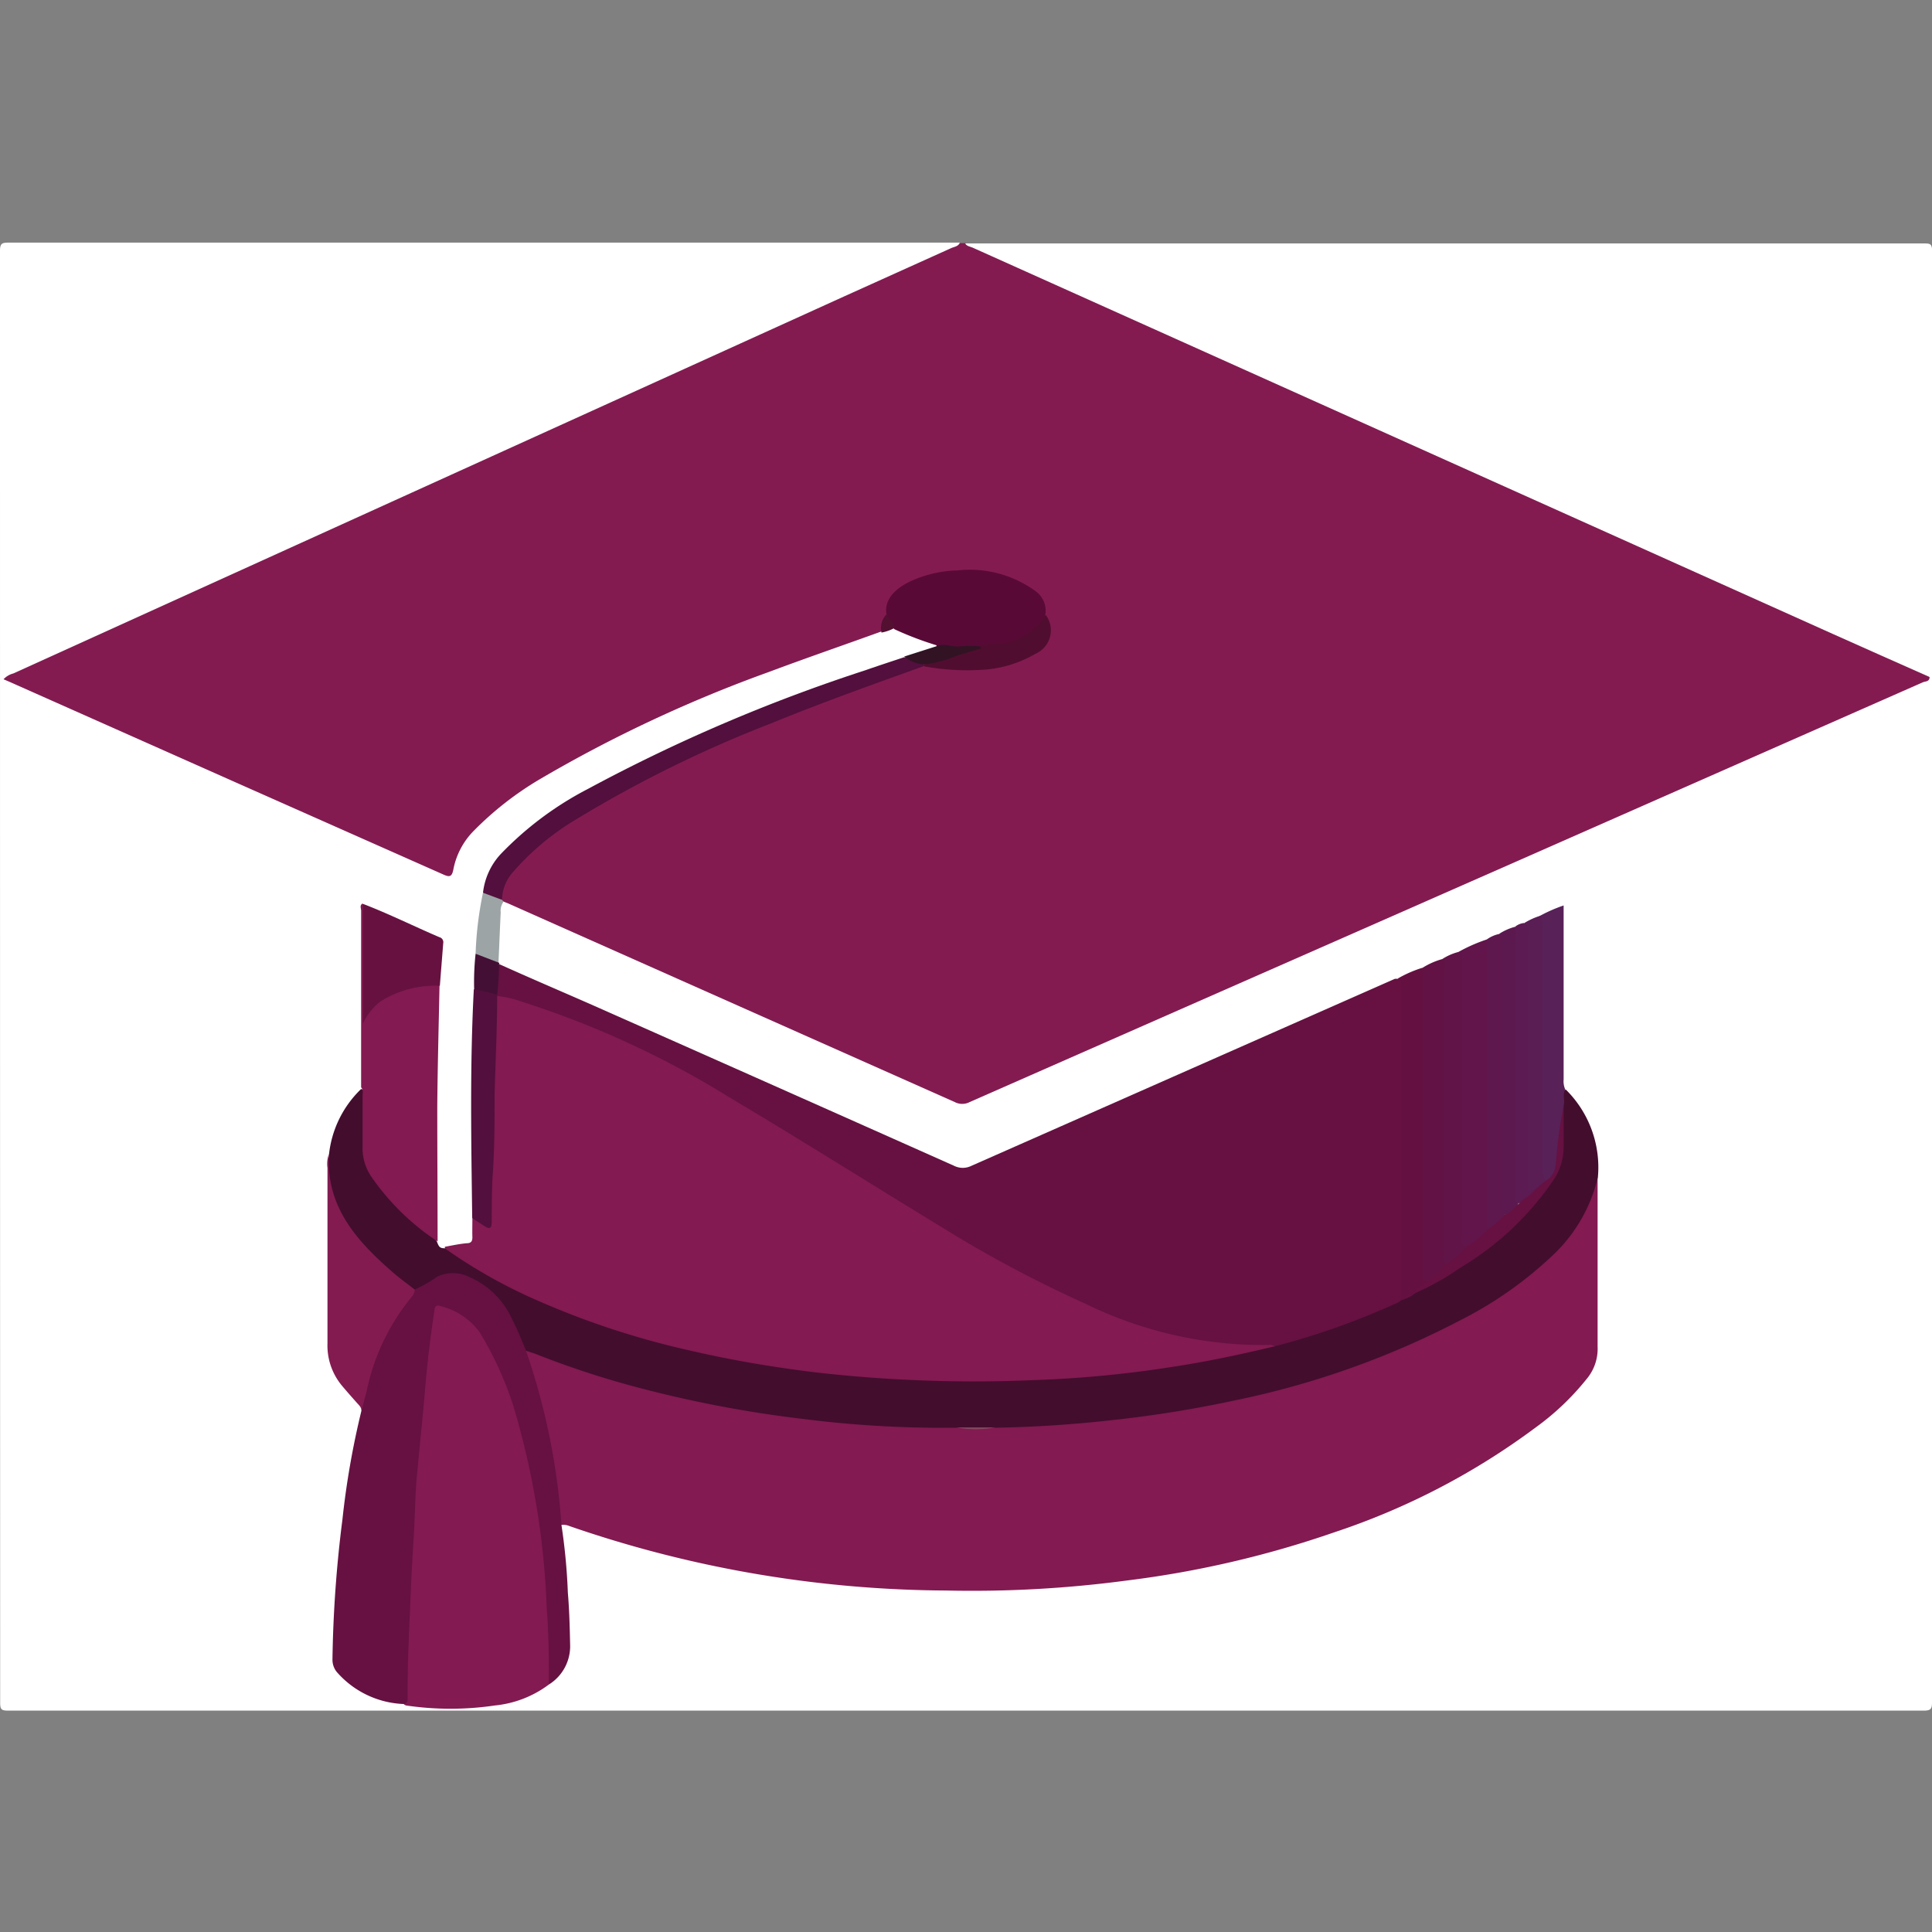 <svg id="Layer_1" data-name="Layer 1" xmlns="http://www.w3.org/2000/svg" viewBox="0 0 120 120"><rect x="0" y="0" width="120" height="120" fill="#808080" stroke="none"/><defs><style>.cls-1{fill:#fff;}.cls-2{fill:#831b51;}.cls-3{fill:#831a51;}.cls-4{fill:#661141;}.cls-5{fill:#430d2e;}.cls-6{fill:#590936;}.cls-7{fill:#530f3d;}.cls-8{fill:#61154a;}.cls-9{fill:#641142;}.cls-10{fill:#621244;}.cls-11{fill:#671141;}.cls-12{fill:#611447;}.cls-13{fill:#582158;}.cls-14{fill:#5e184e;}.cls-15{fill:#5c1950;}.cls-16{fill:#5a1d54;}.cls-17{fill:#5c1b52;}.cls-18{fill:#9ca4a6;}.cls-19{fill:#430f35;}.cls-20{fill:#311324;}.cls-21{fill:#531031;}.cls-22{fill:#510d2f;}.cls-23{fill:#824860;}</style></defs><path class="cls-1" d="M120,42q0,31.86,0,63.73c0,.39-.06.52-.5.52q-59.5,0-119,0c-.4,0-.49-.07-.49-.48Q0,60.69,0,15.57c0-.44.12-.5.52-.5H59.61c0,.34-.33.37-.54.47-1.68.77-3.36,1.54-5,2.29-2.68,1.2-5.35,2.43-8,3.64-3,1.36-6,2.73-9,4.08l-7.87,3.58-9,4.07-7.88,3.58C9.67,38,7.07,39.13,4.48,40.32c-1.29.59-2.59,1.16-3.87,1.77.05.21.23.21.35.27,3.59,1.62,7.19,3.2,10.79,4.8,3.75,1.66,7.51,3.32,11.25,5l4.31,1.92c.57.25.6.24.76-.34a7.09,7.09,0,0,1,2.57-3.34A28.88,28.88,0,0,1,36,46.93a107.33,107.33,0,0,1,14.7-6.34c1.34-.48,2.68-1,4-1.42.27-.07.53-.19.81-.24a1.05,1.05,0,0,1,.62.21,6.62,6.62,0,0,0,1.59.64c.21,0,.46.07.46.38a13.3,13.3,0,0,1-2,.75,138.75,138.75,0,0,0-14.49,5.57,53.88,53.88,0,0,0-7.21,3.89,17.42,17.42,0,0,0-3.37,2.87,4.16,4.16,0,0,0-1,2.34,35.28,35.28,0,0,0-.41,3.69c0,.75-.15,1.49-.11,2.24s-.1,1.43-.1,2.15q0,6,0,11.94c0,.33,0,.67,0,1,0,.61-.1.69-.68.81-.38.08-.77.1-1.15.17s-.57-.13-.6-.5c-.06-1.53,0-3.07,0-4.6s0-3,0-4.49c0-2.2.09-4.39.13-6.59.19-.83.07-1.69.21-2.53a.51.51,0,0,0-.31-.59c-1.38-.63-2.76-1.25-4.16-1.85a.22.22,0,0,0-.25.06,1.48,1.48,0,0,0-.05.66c0,3.12,0,6.23,0,9.35a4.32,4.32,0,0,1,0,.88,1.58,1.58,0,0,1-.37.67,6.63,6.63,0,0,0-1.68,3.72,6.48,6.48,0,0,0,0,1.32c0,3.29.06,6.59,0,9.87A4.91,4.91,0,0,0,22,86.68c.25.26.56.5.57.91-.32,1.73-.68,3.44-.92,5.18-.34,2.51-.6,5-.73,7.55,0,.77-.08,1.54-.11,2.32a2.1,2.1,0,0,0,.85,1.77,6.19,6.19,0,0,0,2.61,1.15c.27.07.55.1.82.16a15.49,15.49,0,0,0,7.44-.4,4.46,4.46,0,0,0,1.5-.81c1.26-.91,1.32-2.21,1.21-3.59-.15-2-.22-4-.45-5.91a.44.44,0,0,1,0-.27c.28-.23.56-.08.84,0,1.46.47,2.91,1,4.39,1.38a75.11,75.11,0,0,0,12.55,2.2c1.48.15,3,.18,4.48.27s3.1.12,4.65.08a70.74,70.74,0,0,0,19.27-3,54.61,54.61,0,0,0,8-3.2,35.39,35.39,0,0,0,8-5.3,15,15,0,0,0,1.41-1.57,2.87,2.87,0,0,0,.68-2c0-3.47,0-7,0-10.42a6.66,6.66,0,0,0-1.8-5.2,1.11,1.11,0,0,1-.21-.32,2.34,2.34,0,0,1-.11-1c0-3.11,0-6.21,0-9.31,0-.15,0-.29,0-.44s-.13-.37-.39-.26-.48.19-.71.3-.76.28-1.11.47c-.19.1-.4.16-.59.24s-.68.27-1,.44-.53.24-.79.35c-.59.24-1.16.52-1.75.77-.34.14-.67.31-1,.44s-.84.33-1.23.56c-.54.19-1,.46-1.56.68-5.56,2.44-11.1,4.89-16.66,7.32C67,69.62,63.79,71,60.62,72.44a1.9,1.9,0,0,1-1.69,0c-4.58-2.07-9.19-4.09-13.78-6.13L31.26,60.12a.74.74,0,0,1-.36-.25.49.49,0,0,1-.06-.17c-.11-1.07.13-2.13.11-3.2a.63.63,0,0,1,.21-.49c.25-.16.47,0,.68.06q10,4.47,20.07,8.91l7.3,3.25a1.36,1.36,0,0,0,1.21,0L78.84,60.1l17.61-7.74c6.39-2.82,12.79-5.62,19.18-8.46,1.4-.62,2.82-1.2,4.2-1.88A.14.14,0,0,1,120,42Z"/><path class="cls-2" d="M119.85,42.05c0,.3-.26.26-.42.33L93.55,53.79,60.23,68.45a1,1,0,0,1-.93,0L31.53,56.1l-.25-.1a.3.3,0,0,1-.17-.18,2.12,2.12,0,0,1,.6-1.67,14.85,14.85,0,0,1,3-2.71,54.76,54.76,0,0,1,8.29-4.56c4.46-2.08,9.07-3.78,13.7-5.42a5,5,0,0,1,.69-.21,21.32,21.32,0,0,0,3.2.2,8.47,8.47,0,0,0,2.85-.62,3.29,3.29,0,0,0,.95-.57c.72-.64.81-1.08.4-2.06A2.33,2.33,0,0,0,63,36.09a8.63,8.63,0,0,0-6.13,0,2.16,2.16,0,0,0-1.7,2,10.9,10.9,0,0,0-.42,1.13c-2.32.84-4.65,1.64-7,2.52a85.08,85.08,0,0,0-14.24,6.67,20.06,20.06,0,0,0-4.09,3.2A4.65,4.65,0,0,0,28.16,54c-.09.46-.23.5-.64.31L15.1,48.8.66,42.38l-.44-.19a1.25,1.25,0,0,1,.61-.36L52.41,18.42l6.65-3c.19-.09.43-.1.55-.32h.33c1.59.52,3.06,1.3,4.58,2,3.16,1.4,6.3,2.83,9.45,4.24L82.26,25l9.56,4.3,9.55,4.3c3,1.38,6.1,2.74,9.15,4.11s6,2.69,9,4C119.62,41.82,119.78,41.88,119.85,42.05Z"/><path class="cls-1" d="M119.85,42.05c-2-.89-4-1.77-6-2.67l-53.44-24c-.16-.07-.36-.08-.46-.26h59.51c.43,0,.55,0,.55.52q0,13.23,0,26.45Z"/><path class="cls-3" d="M99.23,73.1q0,4,0,8c0,.85,0,1.71,0,2.55a2.91,2.91,0,0,1-.68,2,16.15,16.15,0,0,1-3.15,3,44.16,44.16,0,0,1-12.51,6.52,62.92,62.92,0,0,1-12.91,3,72.71,72.71,0,0,1-11.23.62,72.62,72.62,0,0,1-23.37-4,1,1,0,0,0-.54-.07,2.44,2.44,0,0,1-.25-1.27,45.47,45.47,0,0,0-1.92-9c-.07-.2-.18-.41-.05-.63a.76.76,0,0,1,.64.07,66.46,66.46,0,0,0,15.88,4c1.85.24,3.71.41,5.57.53,1.55.09,3.11,0,4.65.12a9,9,0,0,0,2.37,0c.94-.11,1.88-.1,2.82-.14a74.78,74.78,0,0,0,11.85-1.55A56.27,56.27,0,0,0,87,83.63a32.07,32.07,0,0,0,8-4.55,12.43,12.43,0,0,0,3.56-4.26,10,10,0,0,0,.46-1.3C99,73.36,99,73.13,99.23,73.1Z"/><path class="cls-3" d="M27.63,77.44c.45-.08.9-.18,1.35-.22.29,0,.37-.13.36-.41s0-.76,0-1.15c.2,0,.35.07.52.15.44.22.51.19.51-.3,0-1.92.11-3.83.14-5.75,0-2.49.11-5,.2-7.47a1.59,1.59,0,0,1,.06-.38c.21-.36.52-.22.79-.15a38.47,38.47,0,0,1,5.64,2,112.19,112.19,0,0,1,13.6,7.57c4,2.48,7.94,5,12.07,7.24A41.9,41.9,0,0,0,73.93,83a18.16,18.16,0,0,0,4.23.39,2.83,2.83,0,0,1,.77,0c.14,0,.32.08.17.29a9.8,9.8,0,0,1-2.18.6,75.74,75.74,0,0,1-8.61,1.28,81.27,81.27,0,0,1-11.57.28,63.56,63.56,0,0,1-22.36-4.56A37.39,37.39,0,0,1,28,77.89C27.82,77.78,27.62,77.69,27.63,77.44Z"/><path class="cls-4" d="M79.14,83.63c-.12-.13-.27-.1-.42-.09A25.08,25.08,0,0,1,67.47,81a76.19,76.19,0,0,1-8.88-4.72c-4.41-2.68-8.77-5.44-13.2-8.07a57.75,57.75,0,0,0-13-6,6.33,6.33,0,0,0-1.55-.35l-.08-.07A3.5,3.5,0,0,1,31,59.88c2.21,1,4.42,1.93,6.62,2.91q10.83,4.8,21.64,9.62a1.21,1.21,0,0,0,1.08,0L86.63,60.8a.47.47,0,0,1,.17,0c.27,0,.33.19.37.4a3,3,0,0,1,0,.6V80a3,3,0,0,1,0,.6.65.65,0,0,1-.45.51,36,36,0,0,1-6,2.21c-.36.09-.71.21-1.06.32C79.52,83.68,79.33,83.8,79.14,83.63Z"/><path class="cls-5" d="M79.14,83.63a46.2,46.2,0,0,0,7.76-2.76s.08-.07.12-.11a3.89,3.89,0,0,1,.89-.55,28.31,28.31,0,0,0,5.7-3.8,11.79,11.79,0,0,0,3.09-3.78A2.62,2.62,0,0,0,97,71.4c0-.94,0-1.88,0-2.82,0-.31-.16-.69.25-.91a6.79,6.79,0,0,1,2,5.43A9.68,9.68,0,0,1,96.41,78,24.17,24.17,0,0,1,90.71,82a53.39,53.39,0,0,1-14.1,5,73.9,73.9,0,0,1-7.84,1.24q-3.47.38-6.95.44a17.77,17.77,0,0,1-2.42,0c-.52,0-1,0-1.55,0a68.89,68.89,0,0,1-8-.55,74,74,0,0,1-10-1.89,56.23,56.23,0,0,1-6.62-2.16l-.58-.19c-.31-.15-.33-.47-.44-.73a8.6,8.6,0,0,0-1.82-2.82,3.52,3.52,0,0,0-2.48-1,2.68,2.68,0,0,0-1.36.56c-.26.14-.46.38-.79.36a6.59,6.59,0,0,1-1.52-1.09,14.89,14.89,0,0,1-2.93-3.3,6,6,0,0,1-.88-4.12,6.61,6.61,0,0,1,2-4.11c.33.09.24.38.24.59,0,1,0,2,0,3a3.45,3.45,0,0,0,.72,2.21,15.42,15.42,0,0,0,3.16,3.14c.24.18.51.32.62.62s.22.33.45.33a32.24,32.24,0,0,0,5.21,3A51.33,51.33,0,0,0,42.93,83.9c2.49.58,5,1,7.55,1.32a86.72,86.72,0,0,0,13.76.5,70.59,70.59,0,0,0,8.57-.82C74.94,84.58,77,84.14,79.14,83.63Z"/><path class="cls-3" d="M34.09,104.63a6.69,6.69,0,0,1-3.35,1.3,18.91,18.91,0,0,1-5.52,0,.5.5,0,0,1-.14-.08,8.11,8.11,0,0,0,.07-1.21c0-2.68.18-5.35.31-8q.15-3,.37-5.92c.24-3,.48-6,.93-8.92.13-.84.32-.94,1.11-.63a4.32,4.32,0,0,1,2.32,2,28.12,28.12,0,0,1,3,9,56.8,56.8,0,0,1,.92,9.48c0,.77.12,1.54.1,2.32A1.49,1.49,0,0,1,34.09,104.63Z"/><path class="cls-4" d="M34.09,104.63c0-1.57,0-3.14-.13-4.7a50.13,50.13,0,0,0-2.1-12.69,21.44,21.44,0,0,0-2.08-4.51,4.27,4.27,0,0,0-2.44-1.61c-.22-.08-.33,0-.36.27-.23,1.56-.43,3.12-.56,4.7-.16,1.92-.37,3.83-.54,5.75-.05.59-.08,1.18-.1,1.76-.05,1.72-.2,3.42-.26,5.13-.09,2.23-.22,4.46-.2,6.69,0,.19,0,.38-.24.42a5.8,5.8,0,0,1-4.17-2,1.21,1.21,0,0,1-.26-.76,76.94,76.94,0,0,1,.62-8.71,51.52,51.52,0,0,1,1.18-6.75,13,13,0,0,1,1.24-4.36,9.26,9.26,0,0,1,2.07-3.17,7.13,7.13,0,0,0,1.37-.78,2.26,2.26,0,0,1,2,0,5.15,5.15,0,0,1,2.71,2.7c.31.57.54,1.2.8,1.8a41.77,41.77,0,0,1,2.23,10.89,37.19,37.19,0,0,1,.4,4.22c.09,1.06.12,2.14.14,3.2A2.8,2.8,0,0,1,34.09,104.63Z"/><path class="cls-3" d="M27.18,77.11a15.08,15.08,0,0,1-4.1-4,3.13,3.13,0,0,1-.56-1.88c0-1,0-2.11,0-3.16,0-.18.06-.37-.09-.53,0-1.09,0-2.18,0-3.27,0-2.57,0-5.14,0-7.7,0-.15-.11-.34.09-.45a.71.71,0,0,1,.16.52c0,2,0,4,0,6a1.06,1.06,0,0,1-.16.6,3.79,3.79,0,0,1,3.16-2.07c.53-.08,1.08-.32,1.62,0-.05,2.52-.12,5.05-.14,7.58C27.16,71.57,27.18,74.34,27.18,77.11Z"/><path class="cls-2" d="M25.76,80.1a.68.68,0,0,1-.19.45,13.53,13.53,0,0,0-2.81,5.92c-.11.39-.21.78-.31,1.16,0-.21-.13-.33-.25-.46-.32-.36-.64-.72-.95-1.09a3.9,3.9,0,0,1-.91-2.64c0-3.63,0-7.27,0-10.9a1.84,1.84,0,0,1,.09-.87c-.2,3.26,1.71,5.39,3.95,7.34C24.81,79.39,25.29,79.73,25.76,80.1Z"/><path class="cls-6" d="M55.06,38.16c-.18-1.1.84-1.82,1.88-2.22a7.36,7.36,0,0,1,2.53-.51,6.93,6.93,0,0,1,4.88,1.31,1.5,1.5,0,0,1,.58,1.42,1.81,1.81,0,0,1-1,1.28,5.42,5.42,0,0,1-2.51.74,2.84,2.84,0,0,0-.65.1,7.83,7.83,0,0,1-2.6-.14.15.15,0,0,1,0-.06,20.45,20.45,0,0,1-2.62-1A2,2,0,0,1,55.06,38.16Z"/><path class="cls-7" d="M57.39,41.37c-3.17,1.14-6.35,2.27-9.47,3.55a76.17,76.17,0,0,0-12.18,6,16.09,16.09,0,0,0-3.88,3.25,2.66,2.66,0,0,0-.68,1.7A1.21,1.21,0,0,1,30,55.45a4.23,4.23,0,0,1,1.07-2.37A20.67,20.67,0,0,1,36.52,49a104.36,104.36,0,0,1,17.23-7.37c.8-.28,1.6-.54,2.41-.81a5.4,5.4,0,0,1,1.22.44A.1.1,0,0,1,57.39,41.37Z"/><path class="cls-8" d="M90.58,59.13a10.34,10.34,0,0,1,1.77-.78.86.86,0,0,1,.18.67c0,5.72,0,11.43,0,17.14A1.91,1.91,0,0,1,91,77.49c-.3-.15-.31-.44-.32-.72,0-.51,0-1,0-1.54v-13C90.62,61.19,90.65,60.16,90.58,59.13Z"/><path class="cls-9" d="M87.91,80.32a2.25,2.25,0,0,1-.89.44q0-9.62,0-19.23c0-.26.11-.57-.22-.74a7.37,7.37,0,0,1,1.55-.68c.27.29.18.66.18,1,0,5.75,0,11.51,0,17.26a2.32,2.32,0,0,0,.11,1,.38.38,0,0,1-.19.59A6.58,6.58,0,0,0,87.91,80.32Z"/><path class="cls-10" d="M88.69,79.54c-.18,0-.34,0-.33-.27v-.44q0-9.36,0-18.72a4.59,4.59,0,0,1,1.22-.54c.15,0,.2.09.23.19a1.46,1.46,0,0,1,.06.55q0,9,0,18A1.44,1.44,0,0,1,88.69,79.54Z"/><path class="cls-11" d="M27.32,61.23a6.38,6.38,0,0,0-3.73,1,3.67,3.67,0,0,0-1.05,1.36V56.14c1.62.62,3.16,1.39,4.75,2.07a.32.32,0,0,1,.24.37Z"/><path class="cls-12" d="M89.8,78.54c-.19-.18-.11-.42-.11-.63q0-8.85,0-17.71c0-.22.09-.45-.11-.63a3.37,3.37,0,0,1,1-.44c.31.15.21.44.21.68q0,8.46,0,16.93c0,.27-.13.63.33.69A1.75,1.75,0,0,1,89.8,78.54Z"/><path class="cls-13" d="M97.22,67.67c-.19.32,0,.67-.1,1-.1,1-.16,2-.28,3.06a4.68,4.68,0,0,1-.17,1c-.13.35-.3.68-.77.63-.35-.3-.28-.71-.28-1.09q0-7.12,0-14.27a2.92,2.92,0,0,1,0-1.1,9.41,9.41,0,0,1,1.5-.66v.71l0,10.1A1.26,1.26,0,0,0,97.22,67.67Z"/><path class="cls-7" d="M30.88,61.79c0,2.05-.1,4.09-.16,6.14,0,1.6,0,3.21-.1,4.8-.08,1-.07,2.1-.08,3.15,0,.44-.14.48-.47.26l-.74-.48c-.06-4.74-.15-9.47.1-14.21a1.49,1.49,0,0,1,1.43.33Z"/><path class="cls-14" d="M92.46,76.32c-.19-.18-.11-.42-.11-.63V58.35a2,2,0,0,1,.77-.34c.35.19.29.53.29.83,0,1.61,0,3.22,0,4.82V74.19a4.13,4.13,0,0,0,.07,1A1.14,1.14,0,0,1,92.46,76.32Z"/><path class="cls-15" d="M93.46,75.44c-.31-.16-.22-.44-.22-.69v-16a1.29,1.29,0,0,0-.12-.75,3.43,3.43,0,0,1,1-.44c.26.28.18.62.18,1,0,5,0,10,0,15a10.11,10.11,0,0,0,0,1.1A.83.83,0,0,1,93.46,75.44Z"/><path class="cls-16" d="M95.67,56.88a1.33,1.33,0,0,1,.12.76V72.5c0,.3,0,.6.22.83-.09.42-.45.56-.78.73s-.42,0-.47-.27a3.94,3.94,0,0,1,0-.77V59.16a12.46,12.46,0,0,0-.08-1.83A4.23,4.23,0,0,1,95.67,56.88Z"/><path class="cls-17" d="M94.65,57.33c.35.15.25.46.25.73V74l.45-.15c-.12.54-.59.69-1,.89-.37-.09-.22-.39-.22-.6,0-5.42,0-10.85,0-16.27,0-.11,0-.22,0-.33A1.07,1.07,0,0,1,94.65,57.33Z"/><path class="cls-18" d="M30,55.45l1.18.44.1.11a.94.94,0,0,0-.18.67c-.05,1-.09,2.09-.14,3.13a1.94,1.94,0,0,1-1.42-.56A22,22,0,0,1,30,55.45Z"/><path class="cls-19" d="M29.54,59.24,31,59.8a.11.11,0,0,1,0,.08,17.15,17.15,0,0,1-.12,1.9,11.41,11.41,0,0,0-1.43-.33A16.36,16.36,0,0,1,29.54,59.24Z"/><path class="cls-20" d="M57.39,41.27a2.19,2.19,0,0,1-1.23-.49l2-.64c.52-.23,1,.09,1.55,0a8.66,8.66,0,0,1,1.14,0c.11,0,.21-.09.21.09a.09.09,0,0,1-.06.08C59.79,40.66,58.7,41.39,57.39,41.27Z"/><path class="cls-21" d="M55.06,38.16c.14.3.52.47.45.87a2.63,2.63,0,0,1-.76.26A1.23,1.23,0,0,1,55.06,38.16Z"/><path class="cls-22" d="M57.39,41.27a7.32,7.32,0,0,0,2-.53l1.57-.48,0,0-.11-.08c.38-.23.82-.12,1.22-.2a3.85,3.85,0,0,0,2.88-1.79,1.59,1.59,0,0,1-.64,2.42,7.35,7.35,0,0,1-3.44,1,14.89,14.89,0,0,1-3.46-.22Z"/><path class="cls-23" d="M59.4,88.66h2.42A6.56,6.56,0,0,1,59.4,88.66Z"/><path class="cls-4" d="M94.35,74.77c.26-.37.76-.49,1-.89l.66-.55c.65-.35.61-1,.67-1.58a28.54,28.54,0,0,1,.44-3.08c0,.83,0,1.66,0,2.49a3.66,3.66,0,0,1-.69,2.22,18.24,18.24,0,0,1-5.71,5.35,16,16,0,0,1-2.83,1.59c.15-.37.61-.43.78-.78a4.4,4.4,0,0,0,1.11-1,5.24,5.24,0,0,0,1.33-1.11,5.91,5.91,0,0,0,1.33-1.11,3.84,3.84,0,0,0,1-.88C93.86,75.35,94,75,94.35,74.77Z"/></svg>